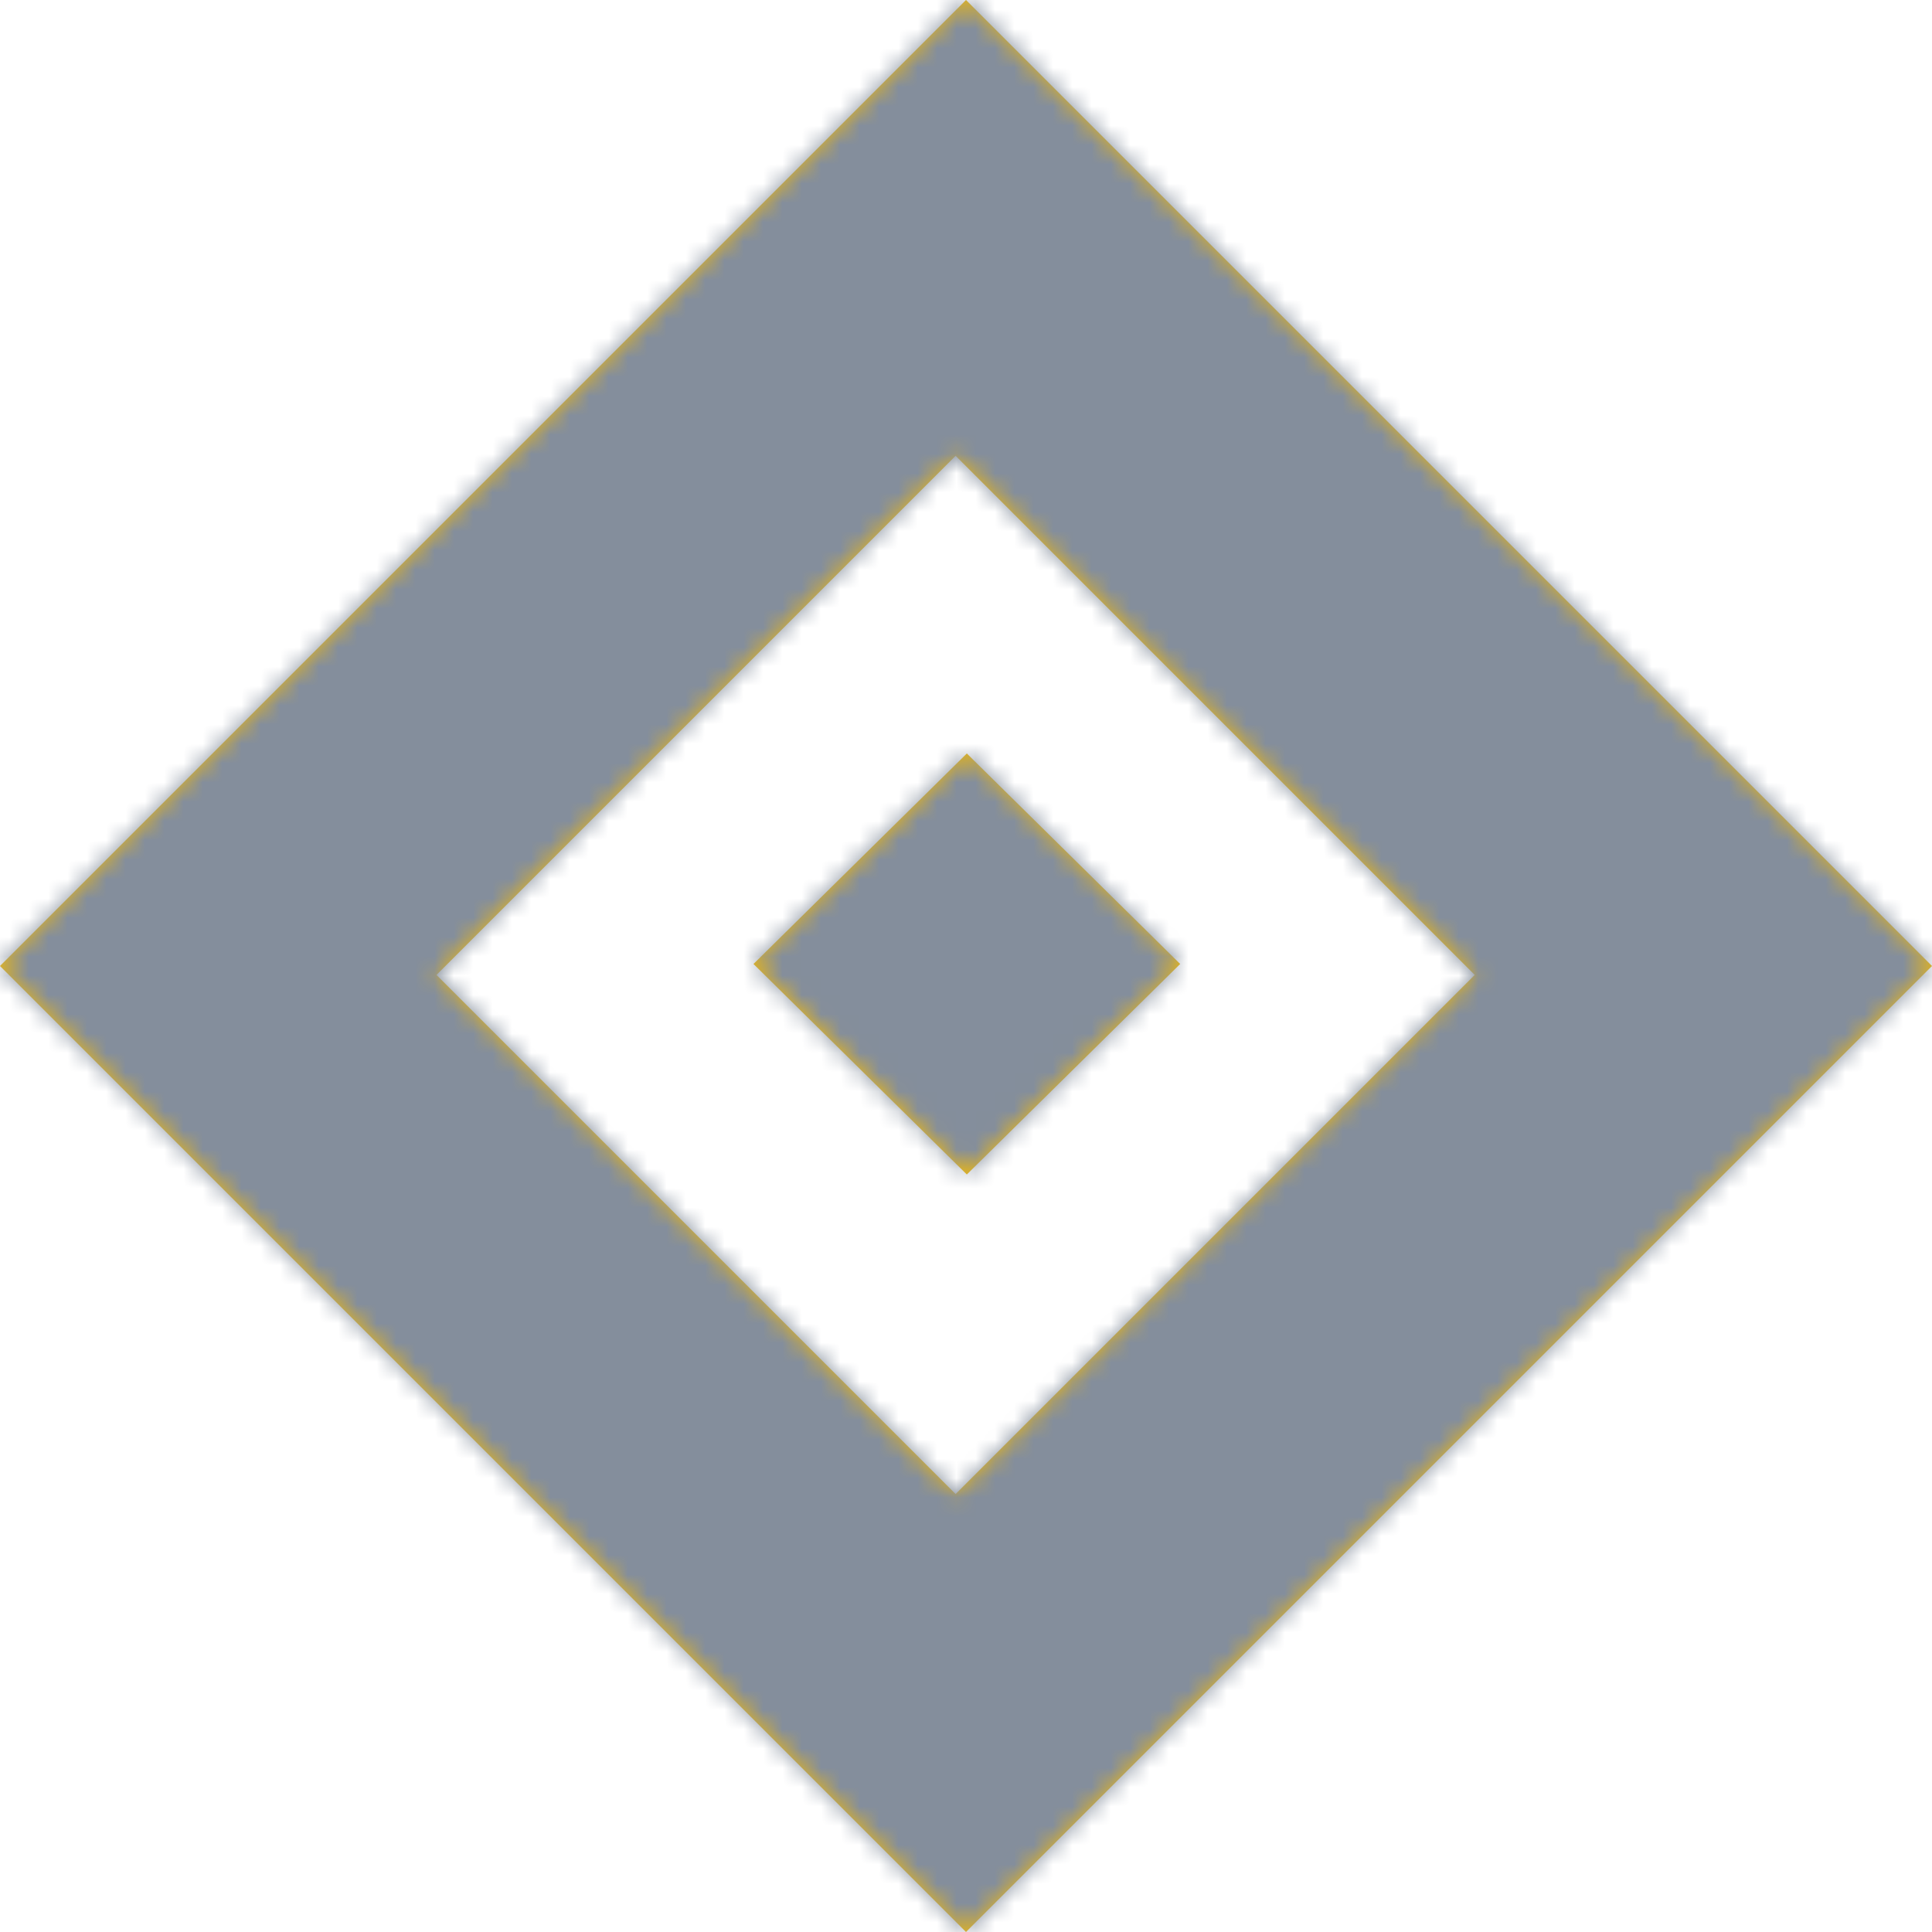 <?xml version="1.0" encoding="UTF-8"?>
<svg width="100px" height="100px" viewBox="0 0 100 100" version="1.1" xmlns="http://www.w3.org/2000/svg" xmlns:xlink="http://www.w3.org/1999/xlink">
    <!-- Generator: Sketch 55.2 (78181) - https://sketchapp.com -->
    <title>Freezer-grey</title>
    <desc>Created with Sketch.</desc>
    <defs>
        <path d="M39,49.895 L50.043,39 L61.086,49.895 L50.043,60.791 L39,49.895 Z M50,1.0658141e-14 L100,50 L50,100 L7.10542736e-15,50 L50,1.0658141e-14 Z M49.462,23.592 L22.592,50.462 L49.462,77.332 L76.332,50.462 L49.462,23.592 Z" id="path-1"></path>
    </defs>
    <g id="Overview" stroke="none" stroke-width="1" fill="none" fill-rule="evenodd">
        <g id="MULTI-SENDER" transform="translate(-450, -763)">
            <g id="Freezer-grey" transform="translate(450, 763)">
                <mask id="mask-2" fill="white">
                    <use xlink:href="#path-1"></use>
                </mask>
                <use id="Mask" fill="#F0B90B" fill-rule="nonzero" xlink:href="#path-1"></use>
                <g id="COLOUR/GRAY" mask="url(#mask-2)" fill="#848E9C">
                    <g transform="translate(-1, -1)" id="Rectangle">
                        <rect x="0" y="0" width="101" height="101"></rect>
                    </g>
                </g>
            </g>
        </g>
    </g>
</svg>